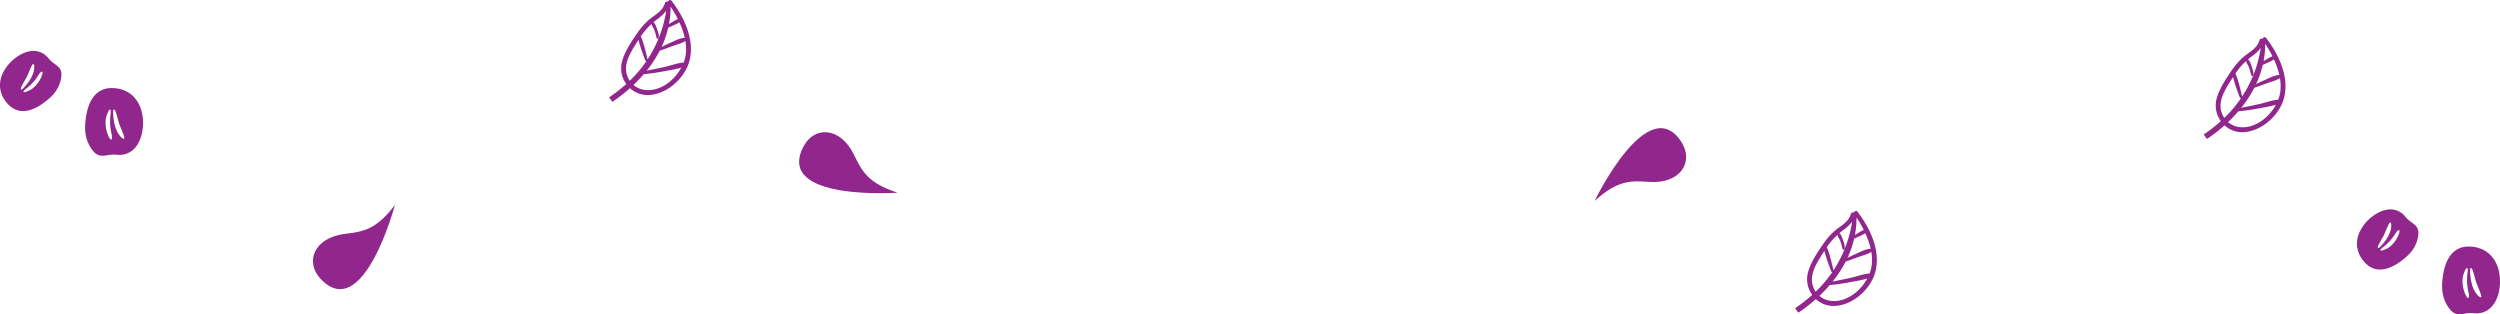 <svg xmlns="http://www.w3.org/2000/svg" width="1953.282" height="245.509" viewBox="0 0 1953.282 245.509">
  <g id="dicas" transform="translate(26.406 -200.245)">
    <g id="Agrupar_130" data-name="Agrupar 130">
      <path id="Caminho_478" data-name="Caminho 478" d="M1.42,240.1c-5.14-.552-11.16,1.634-16.518,6a32.193,32.193,0,0,0-9.4,11.921,22.6,22.6,0,0,0-1.873,7.633c-.354,5.859,1.868,11.461,6.428,16.2,5.47,5.684,15.4,9.541,31.631-4.365,5.849-5.009,9.069-10.773,9.836-17.622.608-5.418-2.117-7.419-5.274-9.737a23.26,23.26,0,0,1-4.688-4.17A14.744,14.744,0,0,0,1.42,240.1Zm4.711,19.67A23.522,23.522,0,0,1-.727,269.2a11.545,11.545,0,0,1-3.2,1.849c-.975.374-2.8,1.489-3.852,1.1-1.122-.42,1.451-2.4,1.924-2.744a37.351,37.351,0,0,0,8.916-9.631c.75-1.063,1.67-2.964,2.977-3.466C7.732,255.65,6.339,259.248,6.131,259.767ZM.14,255c-.756,4.185-3.14,8.061-5.79,11.321-.389.48-3.914,4.845-4.373,3.737-.4-.975.618-2.573,1.066-3.461,1.111-2.193,2.445-4.258,3.581-6.43.495-.946,3.917-9.759,4.736-9.88C.951,250.05.231,254.495.14,255Z" fill="#91278d"/>
      <path id="Caminho_479" data-name="Caminho 479" d="M77,317.783c4.4-3.543,7.356-9.88,8.123-17.388a35.147,35.147,0,0,0-1.948-16.463,24.663,24.663,0,0,0-4.449-7.342c-4.25-4.8-10.292-7.408-17.474-7.547-8.614-.165-19.258,4.522-21.057,27.8-.648,8.386,1.317,15.323,6.014,21.2,3.713,4.654,7.363,4.1,11.591,3.447a25.4,25.4,0,0,1,6.841-.4A16.1,16.1,0,0,0,77,317.783ZM58.174,306.231a25.7,25.7,0,0,1-1.985-12.578,12.623,12.623,0,0,1,1.042-3.9c.464-1.042,1.009-3.31,2.128-3.821,1.19-.543.735,2.976.633,3.605a40.768,40.768,0,0,0,.553,14.322c.241,1.4,1,3.579.377,4.976C60.117,310.646,58.414,306.793,58.174,306.231Zm8.31-.943c-2.647-3.815-3.8-8.65-4.271-13.214-.07-.671-.719-6.765.492-6.263,1.063.442,1.509,2.464,1.848,3.5.837,2.552,1.4,5.176,2.2,7.731.348,1.112,4.511,10.562,3.972,11.287C69.678,309.735,66.8,305.746,66.484,305.288Z" fill="#91278d"/>
    </g>
    <path id="Caminho_480" data-name="Caminho 480" d="M449.521,276.3a125,125,0,0,0,13.378-10.42,20.932,20.932,0,0,1-3.179-17.994c2.206-7.741,7.483-15.644,12.042-22.167a54.33,54.33,0,0,1,8.178-9.416c4.844-4.337,11.24-6.966,13.215-13.7a1.52,1.52,0,0,1,2.1-1.025,3.123,3.123,0,0,1,1.5-1.238,1.179,1.179,0,0,1,1.378.337c9.867,12.687,18.33,30.347,14.248,46.743-3.437,13.8-17.928,26.9-32.568,27.076a20.229,20.229,0,0,1-14-5.341A130.965,130.965,0,0,1,452.1,279.78C451.232,278.628,450.386,277.461,449.521,276.3ZM486.8,215.493c-.926.7-1.807,1.415-2.667,2.148,1.6,1.117,2.37,4.08,2.917,5.7.668,1.977,2.008,5.191.829,7.106a.48.48,0,0,1-.754.018c-.8-.786-.815-1.8-1.082-2.86a35.045,35.045,0,0,0-1.249-4.022c-.524-1.367-1.829-3.066-2.151-4.634a57.746,57.746,0,0,0-8.351,9.617c2.417,5.64,3.834,12.127,5.254,18.081a95.741,95.741,0,0,0,14.579-38A32.543,32.543,0,0,1,486.8,215.493Zm14.848-3.379c-.205-.388-2.427-4.261-4.105-6.644a70.827,70.827,0,0,1-1.231,13.489c.824-.488,1.656-.959,2.475-1.434a20.89,20.89,0,0,1,4.41-2.345C502.685,214.153,502.178,213.126,501.644,212.114Zm4,8.4c-.4-.964-.843-1.909-1.279-2.857a22.946,22.946,0,0,1-4.5,2.324c-1.383.666-2.763,1.35-4.184,1.924a76.666,76.666,0,0,1-5.226,15.069c2.153-1.132,4.347-2.176,6.6-3.162,3.558-1.558,7.642-3.859,11.552-4.023A56.533,56.533,0,0,0,505.641,220.51Zm3.851,21.32a37.245,37.245,0,0,0-.417-9.616c-2.928,1.986-6.837,2.857-10.122,4.056s-6.562,2.442-9.888,3.54a92.928,92.928,0,0,1-10.217,15.645c4.844-.97,9.682-1.945,14.506-3.026,4.605-1.032,9.6-3,14.379-3.326A27.671,27.671,0,0,0,509.492,241.83Zm-33.2,28.5c11.931,2.158,23.793-6.5,29.606-17.247a95.467,95.467,0,0,1-11.1,2.385c-6.016,1.2-12.117,2.128-18.223,2.73a111.744,111.744,0,0,1-8.021,8.43A16.245,16.245,0,0,0,476.3,270.327Zm-8.27-9.356a96.857,96.857,0,0,0,10.623-13.014.831.831,0,0,1-.856-.542,136.647,136.647,0,0,1-5.368-16.037c-.116.185-.236.365-.352.552-3.543,5.72-7.983,12.206-9.15,18.942a17.032,17.032,0,0,0,2.7,12.477C466.433,262.569,467.237,261.783,468.027,260.971Z" fill="#91278d"/>
    <path id="Caminho_481" data-name="Caminho 481" d="M1376.1,441.093a124.8,124.8,0,0,0,13.378-10.42,20.932,20.932,0,0,1-3.179-17.994c2.206-7.741,7.483-15.644,12.042-22.167a54.332,54.332,0,0,1,8.178-9.416c4.844-4.337,11.24-6.966,13.215-13.7a1.52,1.52,0,0,1,2.1-1.025,3.123,3.123,0,0,1,1.5-1.238,1.179,1.179,0,0,1,1.378.337c9.868,12.687,18.331,30.347,14.248,46.743-3.436,13.8-17.928,26.9-32.568,27.076a20.225,20.225,0,0,1-14-5.341,131.068,131.068,0,0,1-13.708,10.621C1377.811,443.415,1376.965,442.249,1376.1,441.093Zm37.275-60.812c-.926.7-1.807,1.415-2.667,2.148,1.6,1.117,2.37,4.08,2.918,5.7.667,1.977,2.007,5.191.828,7.106a.48.48,0,0,1-.754.018c-.8-.786-.815-1.8-1.082-2.86a35.252,35.252,0,0,0-1.248-4.022c-.525-1.367-1.829-3.066-2.151-4.634a57.76,57.76,0,0,0-8.352,9.617c2.417,5.64,3.835,12.127,5.255,18.081A95.772,95.772,0,0,0,1420.7,373.44,32.569,32.569,0,0,1,1413.375,380.281Zm14.848-3.379c-.205-.388-2.427-4.261-4.1-6.644a70.913,70.913,0,0,1-1.23,13.489c.823-.488,1.655-.959,2.474-1.434a20.886,20.886,0,0,1,4.41-2.345C1429.265,378.941,1428.758,377.914,1428.223,376.9Zm4,8.4c-.4-.964-.843-1.909-1.279-2.857a22.947,22.947,0,0,1-4.5,2.324c-1.383.666-2.762,1.35-4.184,1.924a76.671,76.671,0,0,1-5.225,15.069c2.152-1.132,4.346-2.176,6.6-3.162,3.558-1.558,7.642-3.859,11.552-4.023A56.536,56.536,0,0,0,1432.22,385.3Zm3.851,21.32a37.246,37.246,0,0,0-.417-9.616c-2.927,1.986-6.836,2.857-10.121,4.056s-6.563,2.442-9.889,3.54a92.872,92.872,0,0,1-10.217,15.645c4.844-.97,9.682-1.945,14.506-3.026,4.6-1.032,9.6-3,14.38-3.326A27.71,27.71,0,0,0,1436.071,406.618Zm-33.194,28.5c11.93,2.158,23.792-6.5,29.605-17.247a95.467,95.467,0,0,1-11.1,2.385c-6.015,1.2-12.116,2.128-18.223,2.73a111.914,111.914,0,0,1-8.02,8.43A16.24,16.24,0,0,0,1402.877,435.115Zm-8.271-9.356a96.938,96.938,0,0,0,10.624-13.014.832.832,0,0,1-.857-.542,136.466,136.466,0,0,1-5.367-16.037c-.117.185-.237.365-.353.552-3.543,5.72-7.982,12.206-9.15,18.942a17.028,17.028,0,0,0,2.7,12.477C1393.012,427.357,1393.817,426.571,1394.606,425.759Z" fill="#91278d"/>
    <g id="Agrupar_131" data-name="Agrupar 131">
      <path id="Caminho_482" data-name="Caminho 482" d="M1842.949,363.931c-5.14-.552-11.16,1.634-16.518,6a32.194,32.194,0,0,0-9.4,11.921,22.573,22.573,0,0,0-1.873,7.633c-.355,5.859,1.867,11.461,6.427,16.2,5.47,5.684,15.4,9.541,31.632-4.365,5.849-5.009,9.069-10.773,9.835-17.622.609-5.418-2.116-7.418-5.273-9.737a23.26,23.26,0,0,1-4.688-4.17A14.748,14.748,0,0,0,1842.949,363.931Zm4.711,19.67a23.531,23.531,0,0,1-6.858,9.429,11.56,11.56,0,0,1-3.2,1.849c-.975.374-2.8,1.489-3.852,1.1-1.122-.42,1.451-2.4,1.924-2.744a37.327,37.327,0,0,0,8.915-9.631c.751-1.063,1.671-2.964,2.978-3.466C1849.26,379.484,1847.868,383.082,1847.66,383.6Zm-5.991-4.77c-.757,4.185-3.141,8.061-5.79,11.321-.389.48-3.915,4.845-4.374,3.737-.4-.975.619-2.573,1.067-3.461,1.111-2.193,2.444-4.258,3.581-6.43.494-.946,3.917-9.759,4.736-9.88C1842.48,373.884,1841.76,378.329,1841.669,378.831Z" fill="#91278d"/>
      <path id="Caminho_483" data-name="Caminho 483" d="M1918.532,441.617c4.4-3.543,7.356-9.88,8.123-17.388a35.16,35.16,0,0,0-1.948-16.463,24.663,24.663,0,0,0-4.449-7.342c-4.25-4.8-10.292-7.408-17.474-7.547-8.614-.165-19.258,4.522-21.057,27.8-.648,8.386,1.316,15.323,6.014,21.2,3.713,4.654,7.363,4.1,11.591,3.447a25.4,25.4,0,0,1,6.841-.4A16.1,16.1,0,0,0,1918.532,441.617ZM1899.7,430.065a25.687,25.687,0,0,1-1.985-12.578,12.592,12.592,0,0,1,1.041-3.9c.464-1.042,1.01-3.31,2.129-3.821,1.19-.543.735,2.976.633,3.6a40.77,40.77,0,0,0,.553,14.322c.241,1.4,1,3.579.376,4.976C1901.646,434.48,1899.943,430.627,1899.7,430.065Zm8.31-.943c-2.647-3.815-3.8-8.65-4.271-13.214-.07-.671-.719-6.764.491-6.263,1.064.442,1.509,2.464,1.849,3.5.836,2.552,1.4,5.176,2.2,7.731.349,1.112,4.512,10.562,3.972,11.287C1911.207,433.569,1908.331,429.58,1908.013,429.122Z" fill="#91278d"/>
    </g>
    <path id="Caminho_484" data-name="Caminho 484" d="M1695.372,305.331a124.741,124.741,0,0,0,13.378-10.42,20.935,20.935,0,0,1-3.18-17.994c2.206-7.741,7.484-15.644,12.043-22.166a54.292,54.292,0,0,1,8.178-9.417c4.844-4.337,11.239-6.966,13.214-13.7a1.521,1.521,0,0,1,2.1-1.024,3.119,3.119,0,0,1,1.5-1.239,1.181,1.181,0,0,1,1.378.338c9.867,12.687,18.33,30.347,14.248,46.742-3.437,13.8-17.928,26.9-32.568,27.077a20.236,20.236,0,0,1-14-5.341,130.933,130.933,0,0,1-13.707,10.62C1697.083,307.654,1696.236,306.487,1695.372,305.331Zm37.275-60.812c-.926.7-1.807,1.416-2.667,2.149,1.6,1.116,2.37,4.079,2.917,5.7.668,1.977,2.008,5.19.828,7.1a.48.48,0,0,1-.754.019c-.8-.786-.815-1.8-1.082-2.86a35.033,35.033,0,0,0-1.248-4.022c-.524-1.368-1.829-3.067-2.151-4.635a57.711,57.711,0,0,0-8.351,9.618c2.416,5.639,3.834,12.127,5.254,18.08a95.756,95.756,0,0,0,14.579-38A32.564,32.564,0,0,1,1732.647,244.519Zm14.847-3.379c-.205-.388-2.426-4.261-4.1-6.643a70.992,70.992,0,0,1-1.231,13.488c.823-.487,1.656-.959,2.474-1.434a20.909,20.909,0,0,1,4.41-2.344C1748.536,243.18,1748.029,242.152,1747.494,241.14Zm4,8.4c-.4-.964-.844-1.909-1.28-2.857a22.891,22.891,0,0,1-4.5,2.324c-1.383.667-2.762,1.351-4.183,1.924A76.715,76.715,0,0,1,1736.305,266c2.152-1.132,4.346-2.175,6.6-3.162,3.557-1.558,7.642-3.859,11.552-4.023A56.63,56.63,0,0,0,1751.492,249.536Zm3.851,21.321a37.329,37.329,0,0,0-.417-9.616c-2.928,1.985-6.837,2.856-10.122,4.055s-6.562,2.443-9.888,3.541a93,93,0,0,1-10.217,15.645c4.843-.97,9.682-1.946,14.506-3.027,4.605-1.032,9.6-3,14.379-3.325A27.684,27.684,0,0,0,1755.343,270.857Zm-33.2,28.5c11.931,2.158,23.792-6.5,29.605-17.247a95.173,95.173,0,0,1-11.1,2.385c-6.015,1.2-12.116,2.129-18.222,2.73a111.941,111.941,0,0,1-8.021,8.431A16.249,16.249,0,0,0,1722.148,299.353Zm-8.27-9.355a97.086,97.086,0,0,0,10.623-13.015.831.831,0,0,1-.856-.541,136.6,136.6,0,0,1-5.368-16.037c-.117.184-.236.364-.352.551-3.543,5.72-7.983,12.206-9.15,18.943a17.029,17.029,0,0,0,2.7,12.477C1712.284,291.6,1713.088,290.809,1713.878,290Z" fill="#91278d"/>
    <path id="Caminho_485" data-name="Caminho 485" d="M674.918,350.79s-95.828,6.853-73.621-35.961c8.364-16.127,28.728-15.871,39.554,6.365C646.887,333.591,651.412,343.234,674.918,350.79Z" fill="#91278d"/>
    <path id="Caminho_486" data-name="Caminho 486" d="M282.149,360.331S257.561,453.2,224.26,418.314c-12.544-13.142-5.7-32.322,18.847-35.354C256.792,381.27,267.381,380.116,282.149,360.331Z" fill="#91278d"/>
    <path id="Caminho_487" data-name="Caminho 487" d="M1219.506,357.211s41.714-86.544,67.813-45.985c9.831,15.278-.519,32.817-25.195,31.15C1248.367,341.447,1237.75,340.576,1219.506,357.211Z" fill="#91278d"/>
  </g>
</svg>
